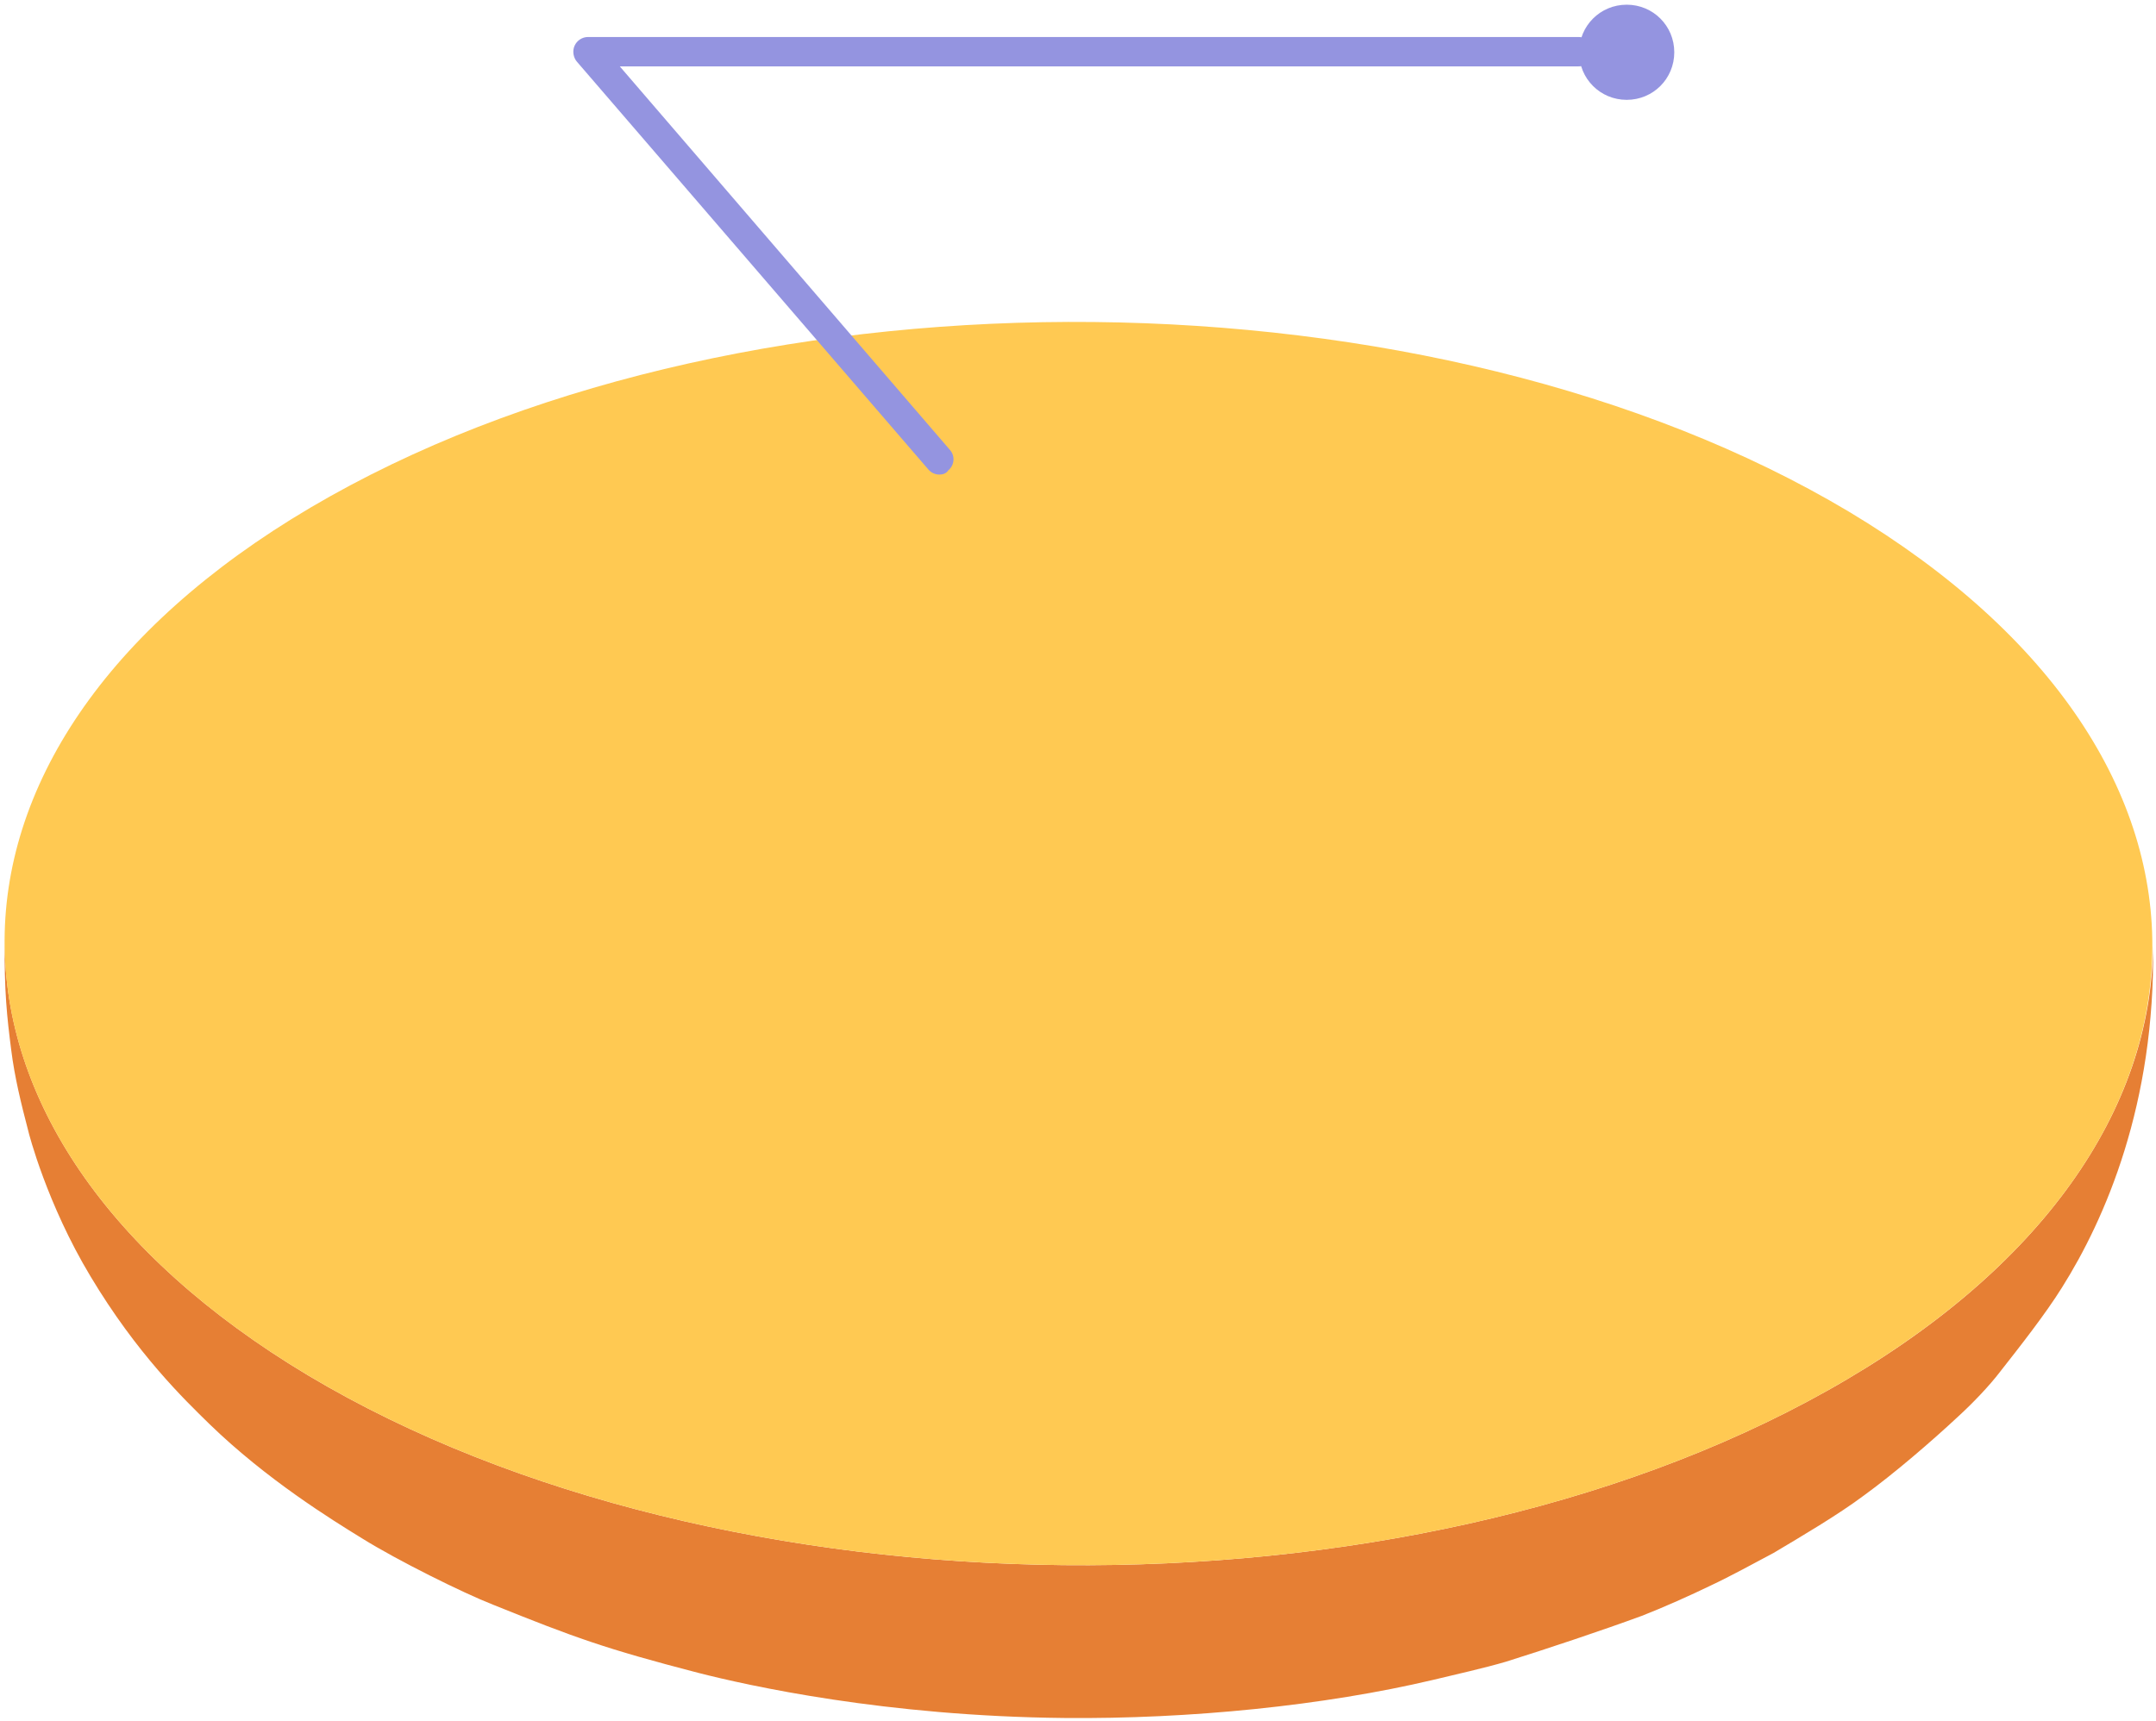 <svg viewBox="0 0 367 293" fill="none" xmlns="http://www.w3.org/2000/svg">
<path d="M311.001 236.8C238.601 277.4 122.901 276.2 52.501 234.2C17.901 213.5 0.701 186.8 0.801 160.1C0.701 168.8 1.201 173.2 1.901 178.7C2.501 183.5 3.601 187.9 4.801 192.5C4.901 193 8.001 205 15.401 217.3C23.301 230.5 31.401 238.3 35.701 242.5C45.401 251.9 56.401 258.7 61.601 261.9C67.701 265.7 78.801 271.2 83.901 273.2C97.801 278.8 103.001 280.7 118.801 284.8C127.401 287 150.701 292.2 181.201 292.5C202.501 292.7 225.401 290.4 244.001 286C247.701 285.1 252.701 284 256.401 282.9C263.401 280.7 272.701 277.6 279.501 275.1C283.101 273.7 287.801 271.6 291.301 269.9C294.501 268.4 298.701 266.1 301.901 264.4C306.601 261.6 312.901 257.9 317.301 254.6C322.401 250.9 328.801 245.4 333.401 241.1C335.701 239 338.601 236 340.501 233.5C343.801 229.3 348.201 223.7 351.001 219.2C358.301 207.6 366.901 188 366.501 161C366.301 188.7 347.801 216.2 311.001 236.8Z" fill="#E67F34"/>
<path d="M311 236.8C238.6 277.4 122.9 276.2 52.5 234.2C-17.9 192.1 -16.2 125.1 56.2 84.5C128.6 43.9 244.3 45.1 314.7 87.1C385 129.2 383.4 196.2 311 236.8Z" fill="#FFC952"/>
<path d="M268.801 8.9C268.801 4.4 272.401 0.8 276.901 0.8C281.401 0.8 285.001 4.4 285.001 8.9C285.001 13.4 281.401 17 276.901 17C272.401 17 268.801 13.4 268.801 8.9Z" fill="#9494E0"/>
<path d="M159.9 80.8C159.2 80.8 158.5 80.5 158 79.9L98.2 10.5C97.6 9.8 97.4 8.7 97.8 7.8C98.2 6.9 99.1 6.3 100.1 6.3H268.7C270.1 6.3 271.2 7.4 271.2 8.8C271.2 10.2 270.1 11.3 268.7 11.3H105.5L161.7 76.6C162.6 77.6 162.5 79.2 161.4 80.1C161.1 80.6 160.5 80.8 159.9 80.8Z" fill="#9494E0"/>
</svg>
